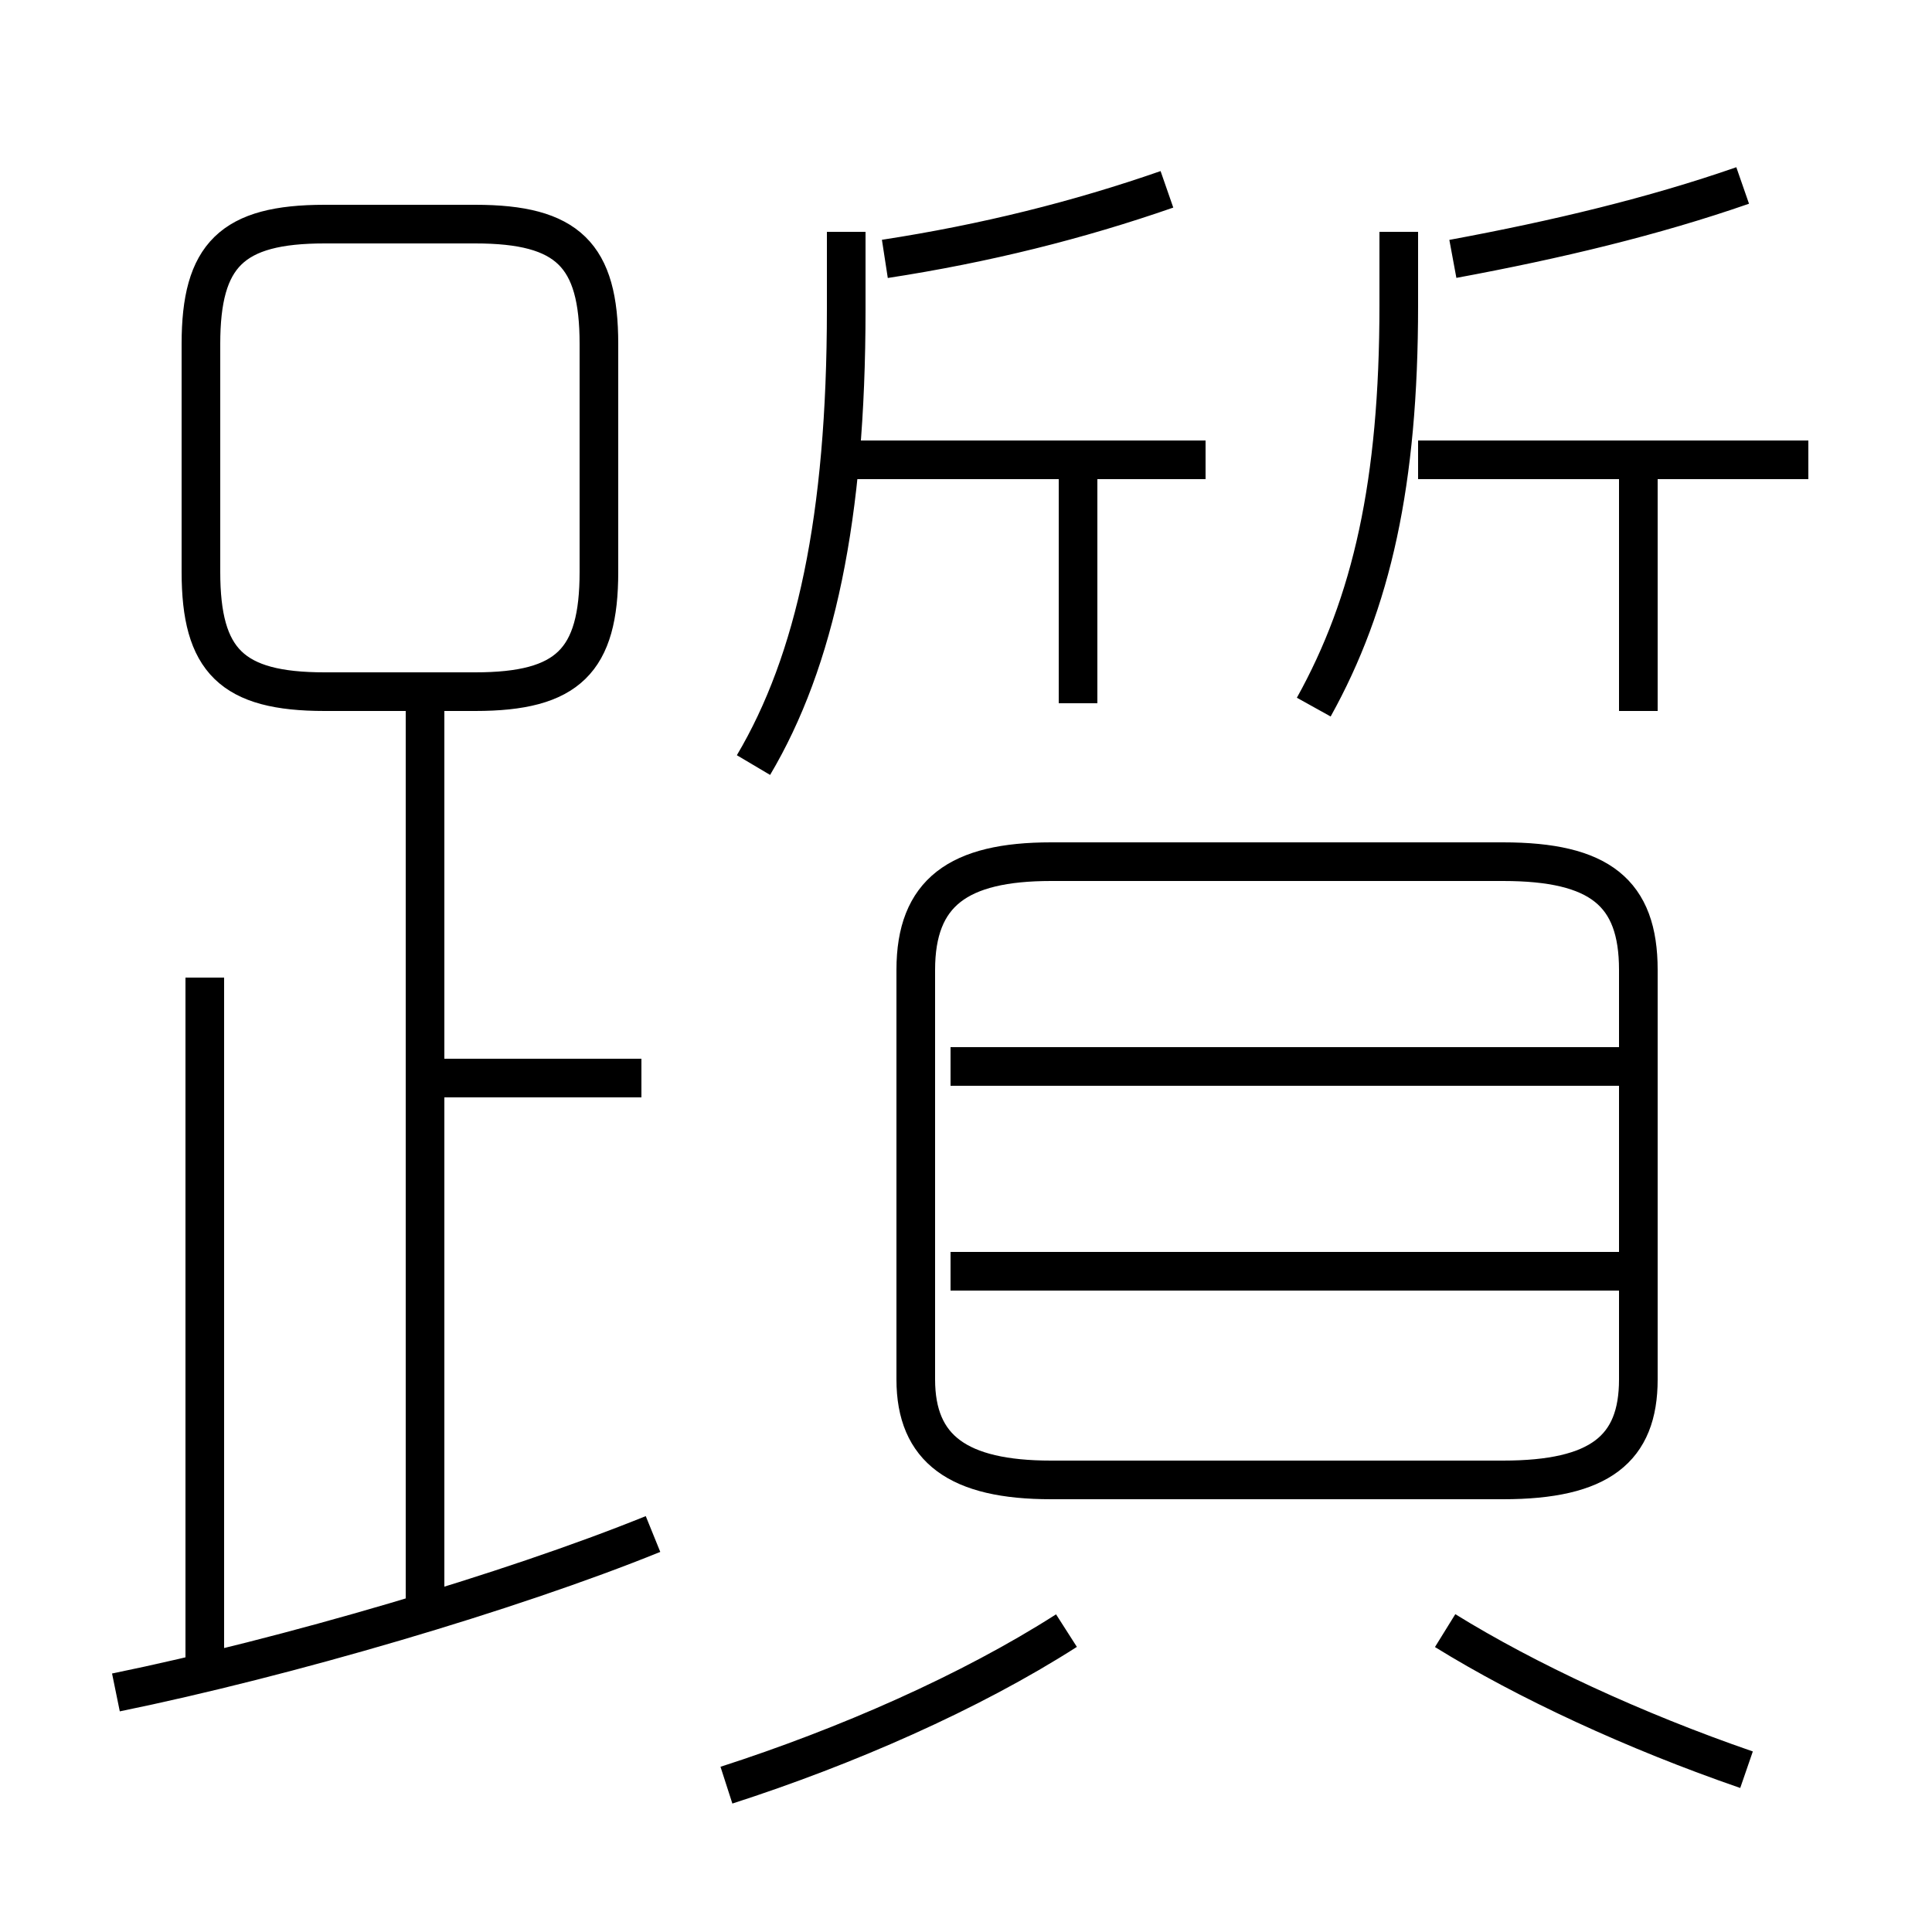 <?xml version='1.0' encoding='utf8'?>
<svg viewBox="0.0 -6.0 50.0 50.0" version="1.1" xmlns="http://www.w3.org/2000/svg">
<rect x="0.0" y="-6.0" width="50.0" height="50.0" fill="#808080" stroke="none"/>
<rect x="-1000" y="-1000" width="2000" height="2000" stroke="white" fill="white"/>
<g style="fill:white;stroke:#000000;  stroke-width:1">
<path d="M 42.4 -8.3 L 42.4 -18.9 C 42.4 -20.9 41.4 -21.7 38.9 -21.7 L 27.2 -21.7 C 24.8 -21.7 23.7 -20.9 23.7 -18.9 L 23.7 -8.3 C 23.7 -6.5 24.8 -5.7 27.2 -5.7 L 38.9 -5.7 C 41.4 -5.7 42.4 -6.5 42.4 -8.3 Z M 3.0 -0.2 C 7.4 -1.1 13.2 -2.8 16.9 -4.3 M 5.3 -0.5 L 5.3 -18.7 M 18.8 2.2 C 21.9 1.2 25.1 -0.2 27.6 -1.8 M 11.0 -2.1 L 11.0 -25.6 M 16.6 -16.1 L 11.2 -16.1 M 45.2 1.8 C 42.3 0.8 39.5 -0.5 37.4 -1.8 M 12.3 -38.2 L 8.4 -38.2 C 6.0 -38.2 5.2 -37.4 5.2 -35.1 L 5.2 -29.2 C 5.2 -26.9 6.0 -26.1 8.4 -26.1 L 12.3 -26.1 C 14.7 -26.1 15.5 -26.9 15.5 -29.2 L 15.5 -35.1 C 15.5 -37.4 14.7 -38.2 12.3 -38.2 Z M 42.0 -11.1 L 24.6 -11.1 M 42.0 -16.4 L 24.6 -16.4 M 19.5 -24.2 C 21.1 -26.9 21.9 -30.6 21.9 -36.0 L 21.9 -38.0 M 27.9 -25.8 L 27.9 -32.4 M 31.2 -32.1 L 21.6 -32.1 M 34.0 -25.7 C 35.5 -28.4 36.2 -31.5 36.2 -36.1 L 36.2 -38.0 M 22.9 -37.3 C 25.5 -37.7 27.9 -38.3 30.2 -39.1 M 42.4 -25.6 L 42.4 -32.2 M 46.8 -32.1 L 36.7 -32.1 M 37.6 -37.3 C 40.3 -37.8 42.8 -38.4 45.1 -39.2" transform="translate(0.0 38.0)" />
</g>
</svg>